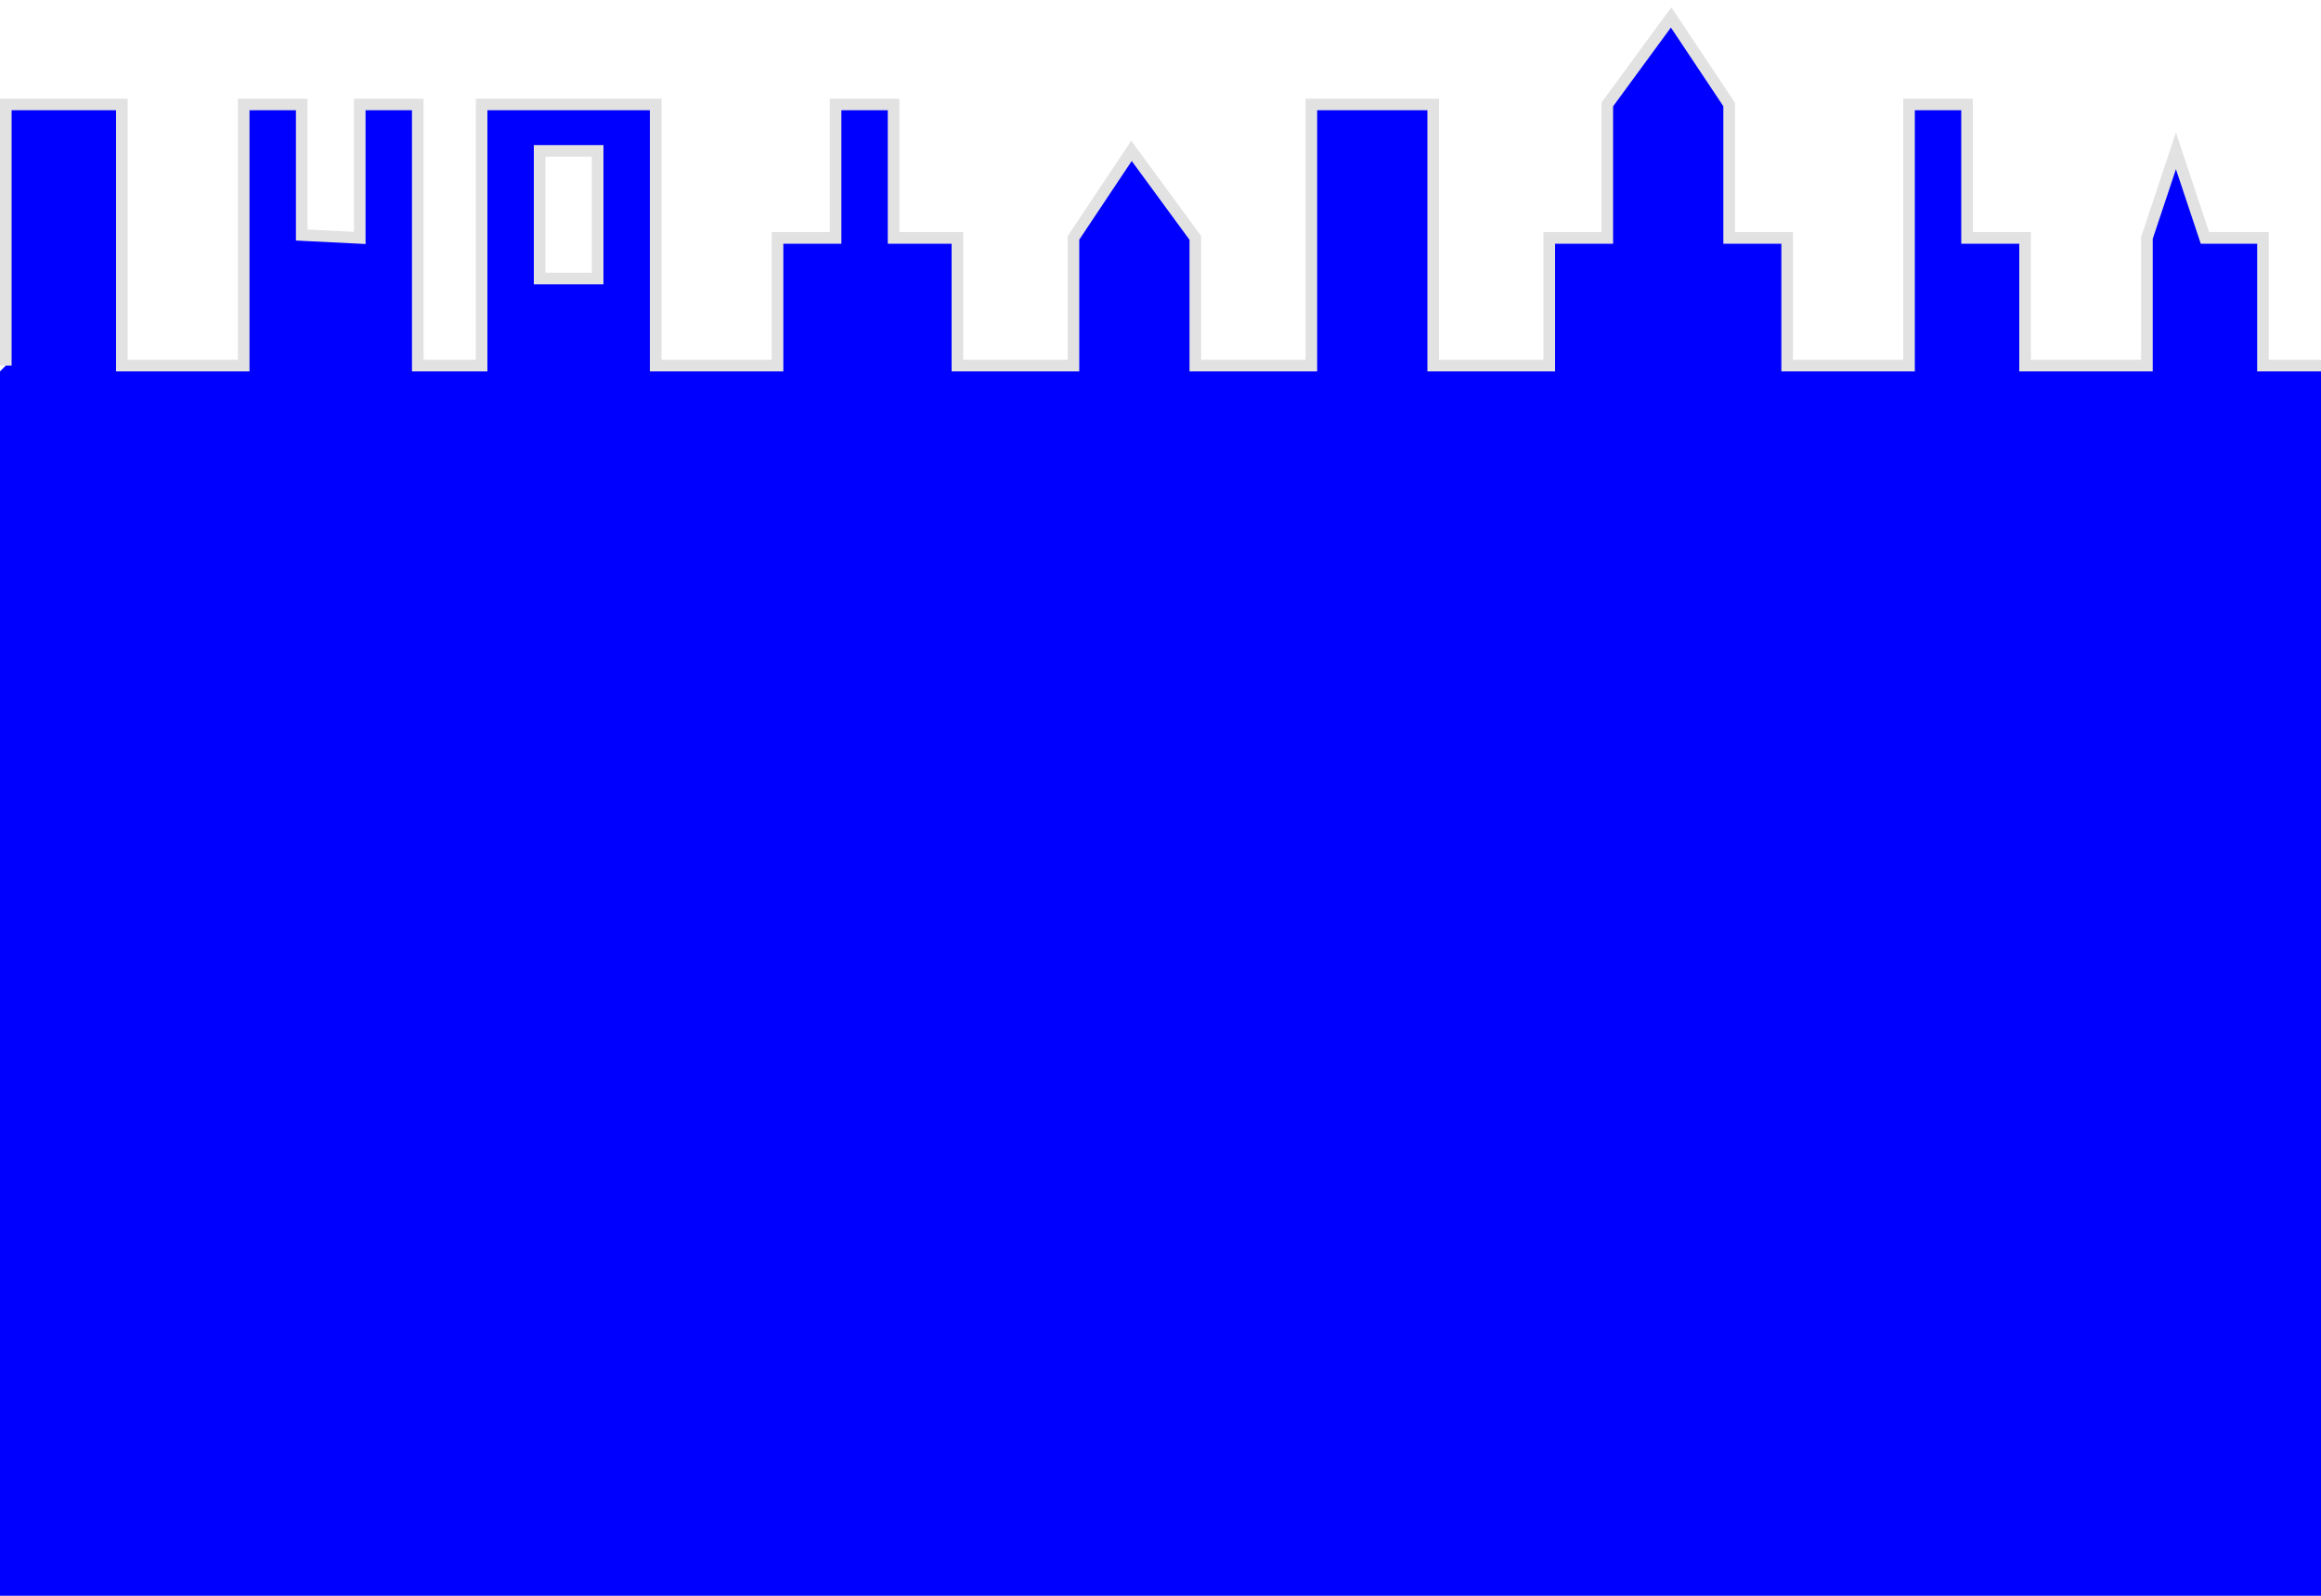 <?xml version="1.0" encoding="utf-8"?>
<svg xmlns="http://www.w3.org/2000/svg" xmlns:xlink="http://www.w3.org/1999/xlink" version="1.2" fill-rule="evenodd" height="275" width="400">
    <title>The MetaCity City Scape Logo</title>
    <title>A horizontal version of the Metacity logo</title>
    <defs>
        <path id="cityscape" d="M0.0,0 L0.0,45 L20,45 L20,0 L41,0 L41,45 L51,45 L51,22.5 L61,22 L61,45 L71,45 L71,0 L82,0 L82,45 L112,45 L112,0 L133,0.0 L133,22 L143,22 L143,45 L153,45 L153,22 L164,22 L164,0 L184,0 L184,22 L194,37 L205,22 L205,0 L205,0 L225,0 L225,45 L246,45 L246,0 L266,0 L266,22 L276,22 L276,45 L287,60 L297,45 L297,22 L307,22 L307,0 L328,0 L328,45 L338,45 L338,22 L348,22 L348,0 L369,0 L369,22 L374,37 L379,22 L389,22 L389,0 L401,0 L401,-275 L-1,-275 L-1,-1
		   M92,15 L92,37 L102,37 L102,15 z" />
    </defs>

    <use id="cityscape_horizontal" fill="blue" stroke="#E2E2E2" stroke-width="2" transform="translate(1,63) scale(1,-1)" xlink:href="#cityscape" stroke-dasharray="1302 1500"/>
</svg>
